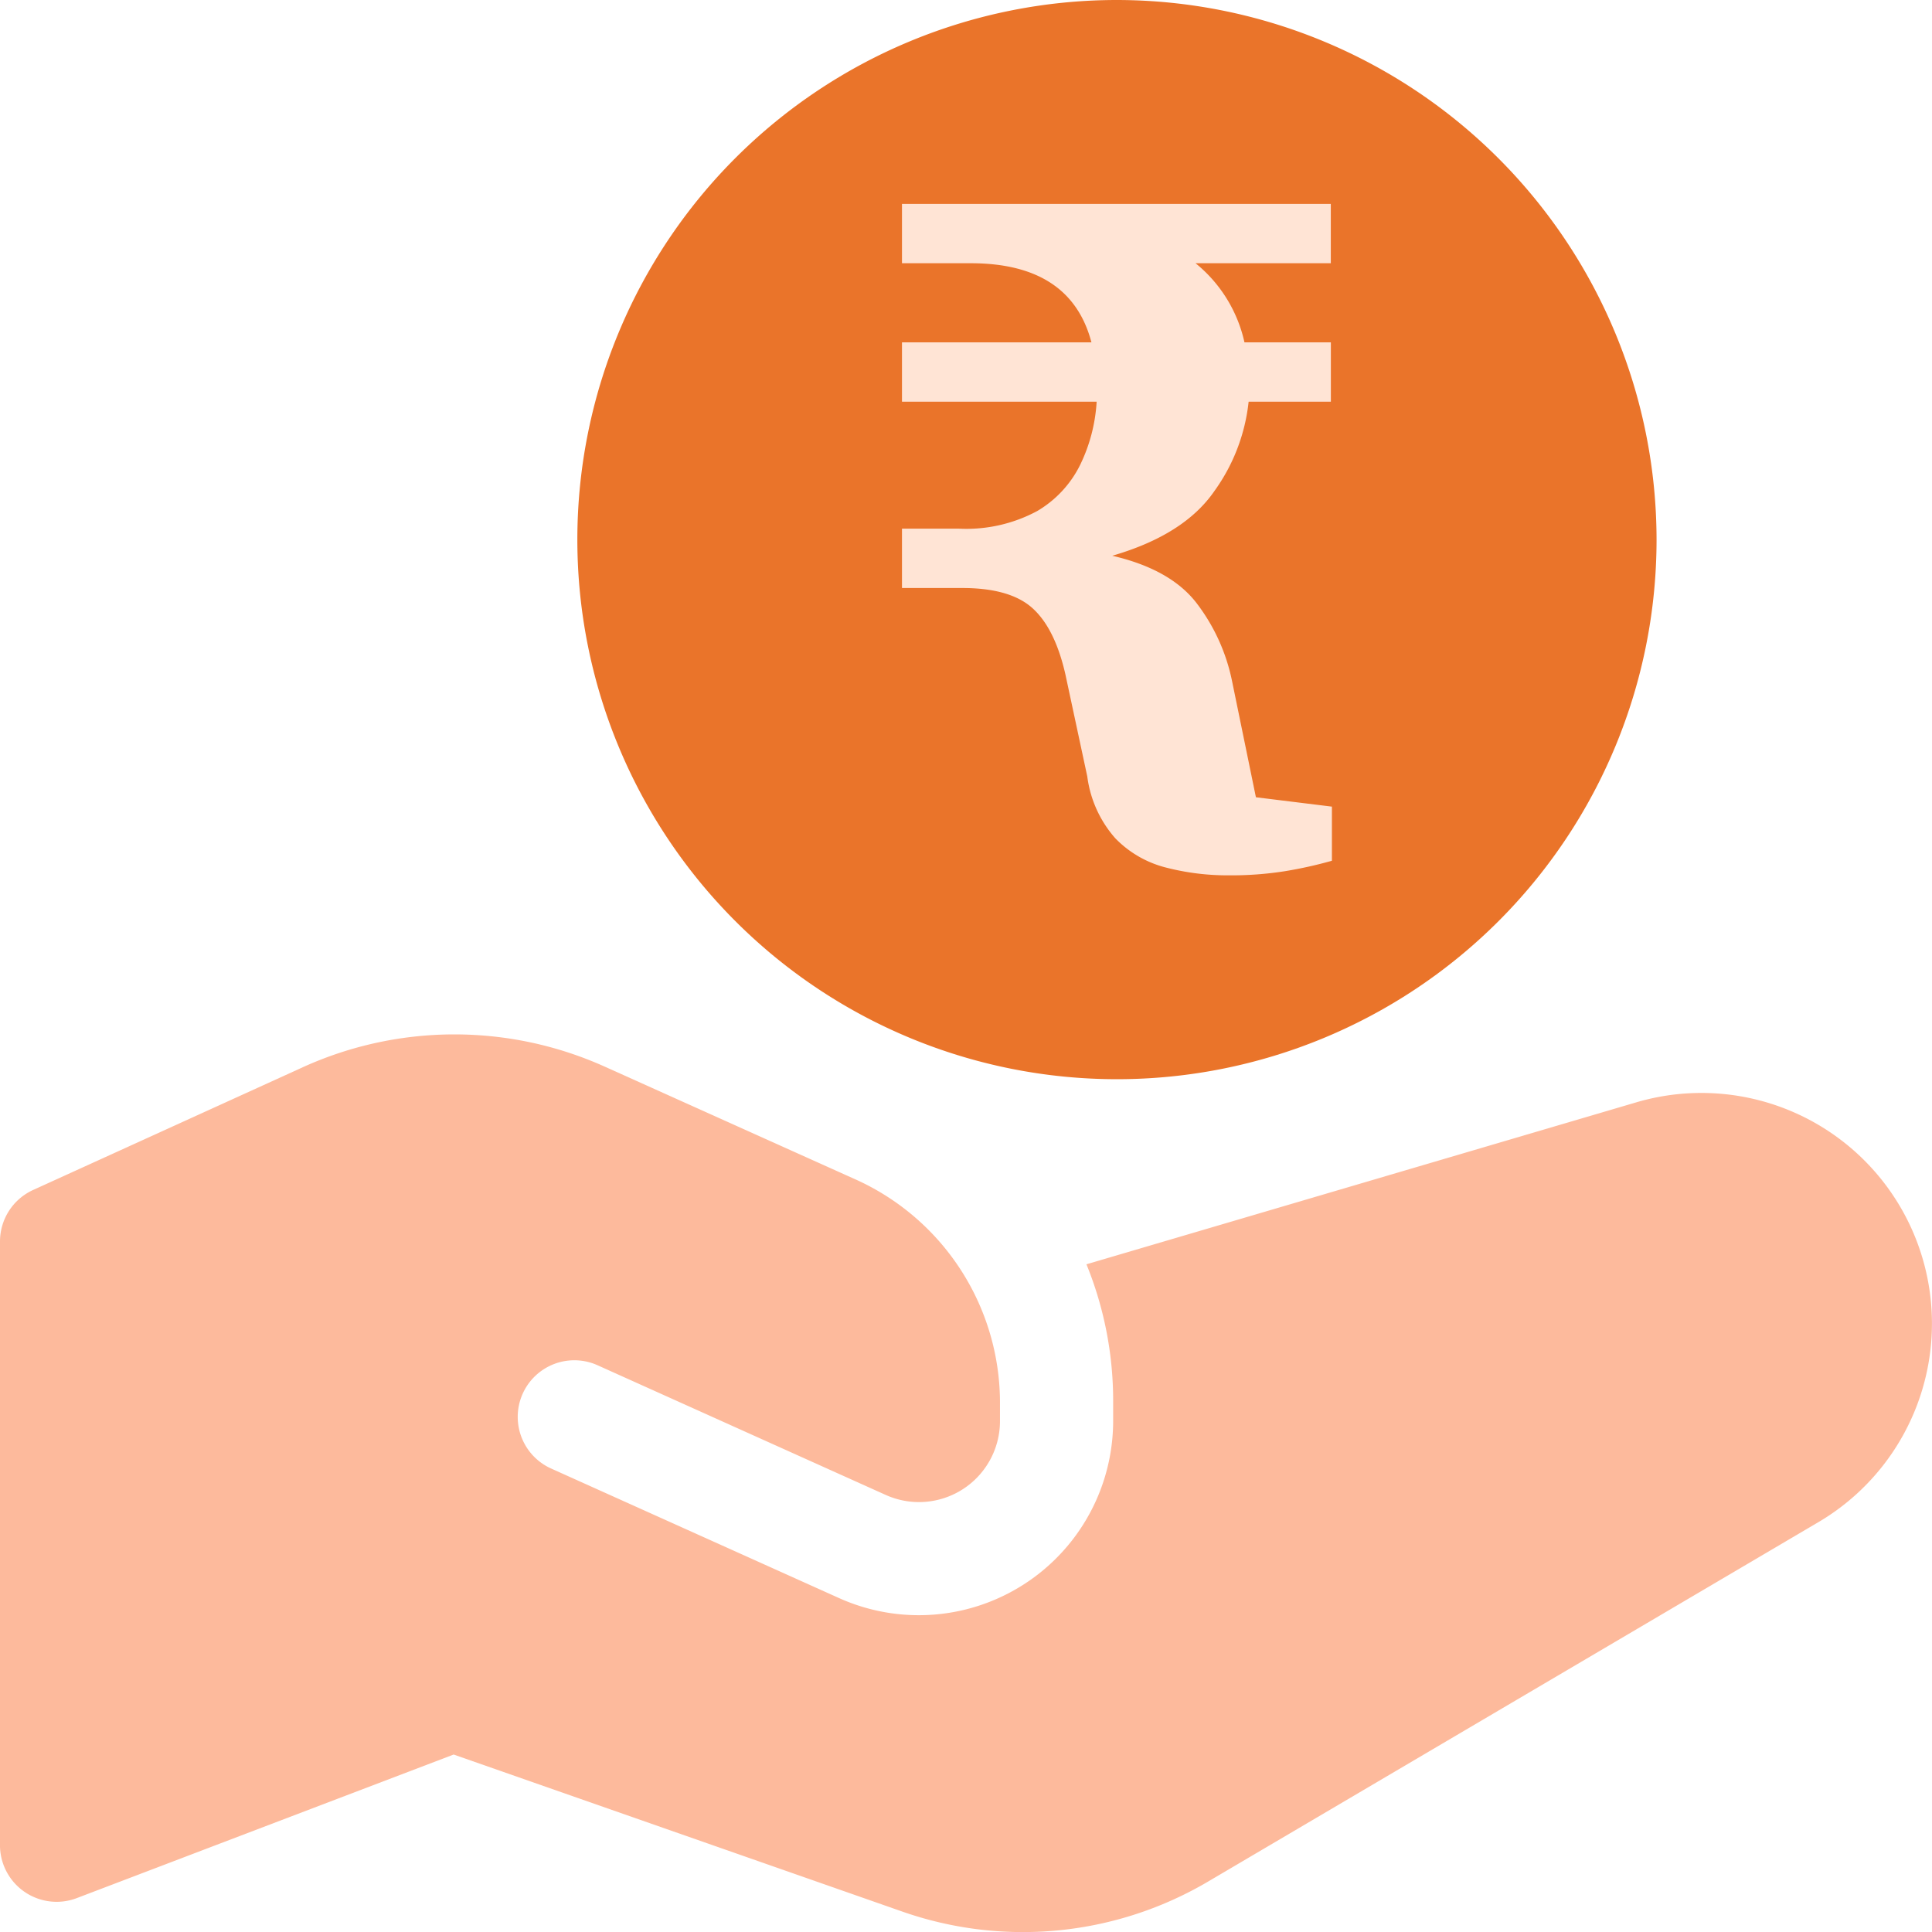 <svg xmlns="http://www.w3.org/2000/svg" width="182.916" height="182.923" viewBox="0 0 182.916 182.923">
  <defs>
    <style>
      .cls-1 {
        fill: #ea742a;
      }

      .cls-2 {
        fill: #fdba9c;
      }

      .cls-3 {
        fill: #ffe4d5;
      }
    </style>
  </defs>
  <g id="coin" transform="translate(-0.01)">
    <path id="Path_1386" data-name="Path 1386" class="cls-1" d="M204.1,0a51.088,51.088,0,1,0,51.088,51.088A51.145,51.145,0,0,0,204.1,0Z" transform="translate(-98.34)"/>
    <path id="Path_1387" data-name="Path 1387" class="cls-2" d="M154.906,280.565l-52.035,15.326a34.209,34.209,0,0,1,2.529,12.958v1.883A18.4,18.4,0,0,1,79.464,327.5L52.187,315.226a5.359,5.359,0,0,1,4.4-9.775l27.277,12.275a7.667,7.667,0,0,0,10.821-7v-1.883a23.194,23.194,0,0,0-13.825-21.054L57.289,277.189a34.7,34.7,0,0,0-28.784.125L3.15,288.853A5.357,5.357,0,0,0,.01,293.73v57.025A5.363,5.363,0,0,0,7.277,355.9L42.96,342.306,85.4,357.161a34.532,34.532,0,0,0,29.088-2.887l57.736-34a21.828,21.828,0,0,0-17.32-39.709Z" transform="translate(0 -176.192)"/>
    <path id="Path_1388" data-name="Path 1388" class="cls-3" d="M2.24,5.509H7.661a14.156,14.156,0,0,0,7.392-1.675A10.414,10.414,0,0,0,19.142-.6,15.743,15.743,0,0,0,20.67-6.514H2.24v-5.618H20.177q-1.971-7.49-11.432-7.49H2.24V-25.24h40.6v5.618H30.033a13.346,13.346,0,0,1,4.632,7.49h8.18v5.618H35.059a17.652,17.652,0,0,1-3.252,8.476Q28.949,6.1,22.148,8.072q5.519,1.281,7.983,4.484A18.089,18.089,0,0,1,33.482,19.9l2.267,11.038,7.195.887v5.125a40.229,40.229,0,0,1-4.435.986,32.563,32.563,0,0,1-5.322.394,23.347,23.347,0,0,1-5.963-.739,10.156,10.156,0,0,1-4.78-2.76,10.959,10.959,0,0,1-2.661-5.864l-2.07-9.658q-.986-4.336-3.1-6.258T7.956,11.127H2.24Z" transform="translate(83.167 44.544)"/>
  </g>
</svg>
